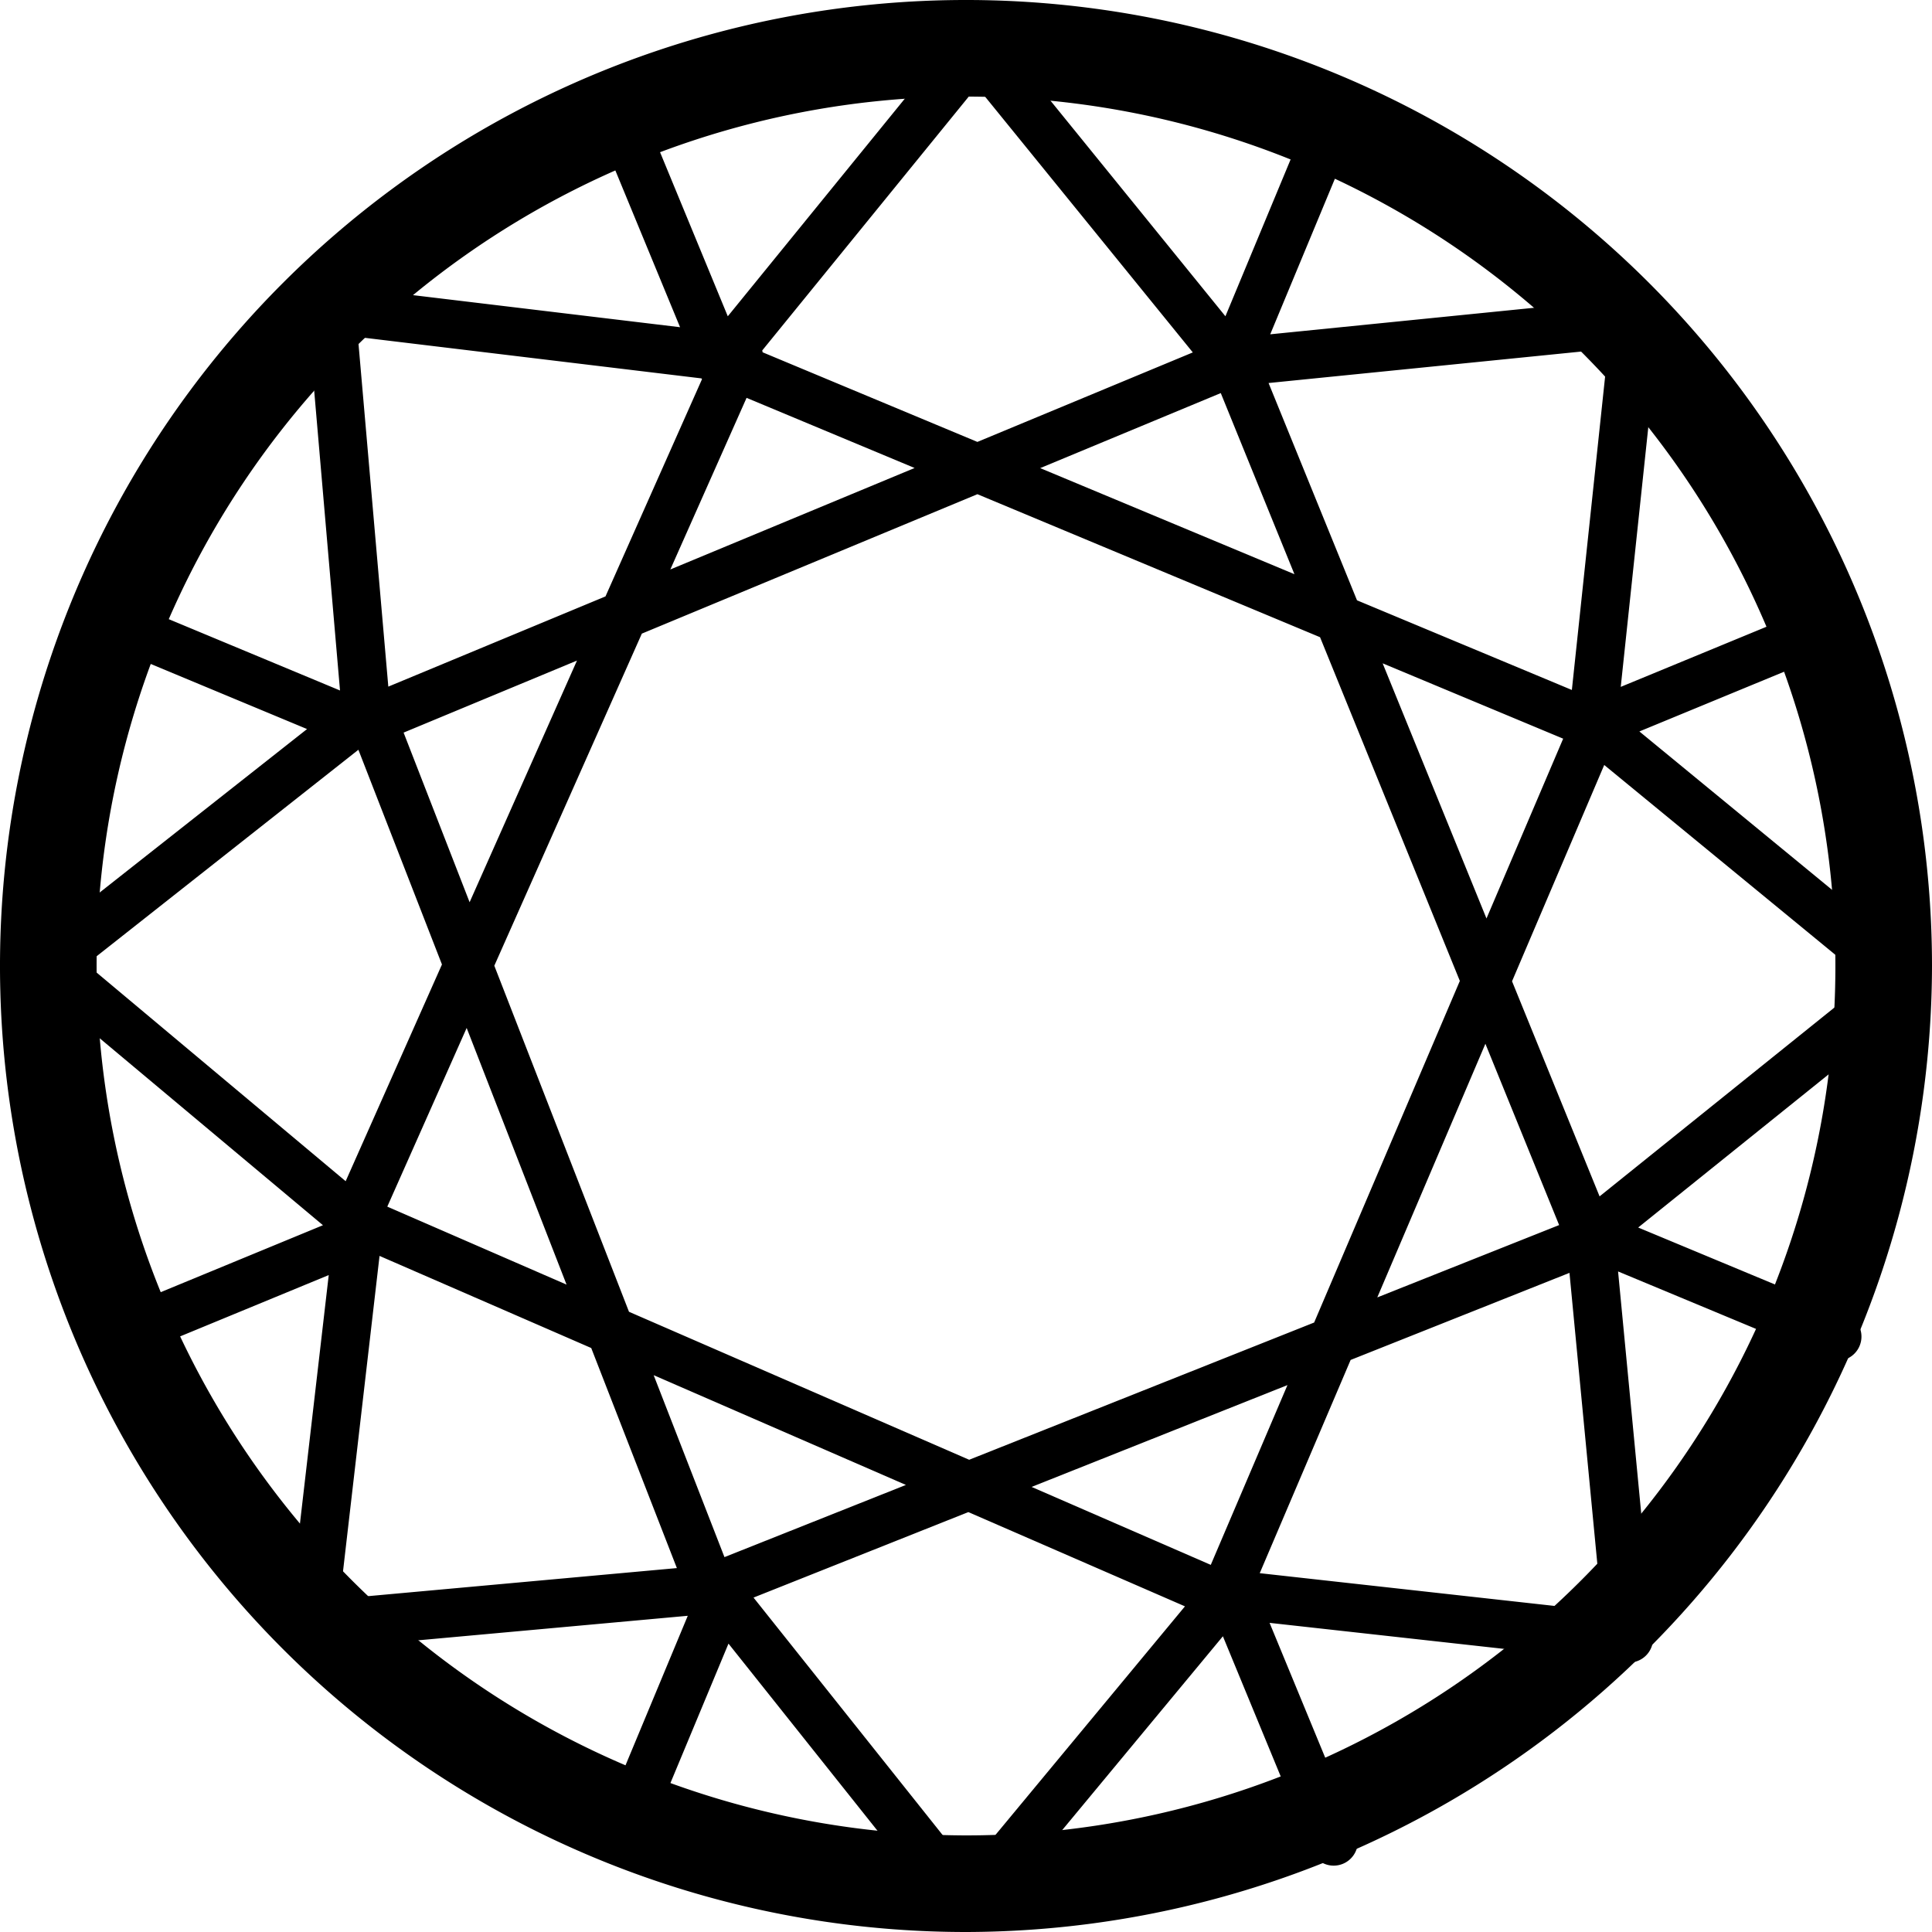 <svg xmlns="http://www.w3.org/2000/svg" width="40" height="40" viewBox="0 0 40 40">
    <path d="M20 38A18 18 0 1 0 2 20a18.039 18.039 0 0 0 18 18zm0 2a20 20 0 1 1 20-20 20.038 20.038 0 0 1-20 20z" data-name="Path 335"/>
    <path d="M25.975 7.7l2.095-5.04a.5.5 0 0 0-.923-.384L25.05 7.32a.5.5 0 1 0 .924.384zm7.218 7.753l5.049-2.084a.5.5 0 1 0-.382-.924l-5.048 2.083a.5.5 0 1 0 .381.925zm-.377 10.586l5.043 2.1a.5.5 0 0 0 .384-.923l-5.043-2.1a.5.5 0 1 0-.384.923zm-7.752 7.221l2.083 5.049a.5.5 0 1 0 .924-.382l-2.083-5.048a.5.5 0 0 0-.924.381zm-10.587-.377l-2.1 5.043a.5.5 0 0 0 .923.384l2.1-5.043a.5.5 0 0 0-.923-.384zm-7.219-7.752L2.21 27.214a.5.5 0 1 0 .382.924l5.048-2.083a.5.5 0 1 0-.382-.924zm.378-10.587l-5.043-2.1a.5.5 0 0 0-.384.923l5.043 2.1a.5.5 0 0 0 .384-.924zm7.753-7.218l-2.084-5.049a.5.5 0 1 0-.924.382l2.084 5.048a.5.5 0 0 0 .924-.381zm4.837-5.533l4.9 6.033A.5.5 0 1 0 25.9 7.2L20.614.685a.5.5 0 0 0-.776 0l-5.3 6.515a.5.5 0 1 0 .776.63l4.912-6.038zm13.067 5.43l-.82 7.729a.5.5 0 1 0 .994.106l.885-8.341a.5.5 0 0 0-.547-.55l-8.357.84-.142.036-18.054 7.5a.5.5 0 1 0 .384.924L25.62 7.995l7.672-.772zm-.688 17.963a.5.5 0 1 0 .626.78l6.537-5.257a.5.5 0 0 0 0-.776L33.28 14.6a.5.5 0 1 0-.634.772l6.015 4.94-6.056 4.87zM25.444 32.5a.5.5 0 0 0-.11.994l8.336.925a.5.5 0 0 0 .553-.544l-.8-8.361a.5.5 0 1 0-1 .095l.742 7.749-7.721-.858zm-10.235.084a.5.5 0 1 0-.782.622l5.225 6.562a.5.5 0 0 0 .776.008l5.361-6.466a.5.5 0 1 0-.77-.638l-4.968 5.992zm-7.279-7.2a.5.5 0 1 0-.993-.115L5.972 33.6a.5.5 0 0 0 .542.556l8.365-.761a.5.5 0 0 0-.09-1l-7.753.705.894-7.72zM7.9 15.153a.5.5 0 0 0-.62-.786L.69 19.561a.5.5 0 0 0-.011.775l6.44 5.393a.5.5 0 0 0 .642-.767l-5.968-5 6.1-4.812zm7.23-7.245a.5.5 0 1 0 .12-.993l-8.328-1a.5.5 0 0 0-.558.54l.721 8.368a.5.5 0 1 0 1-.086l-.675-7.76 7.716.93zm-.39.03l18.042 7.53a.5.5 0 0 0 .385-.923l-18.046-7.53a.5.5 0 0 0-.385.923zm10.346-.264l7.365 18.11a.5.5 0 1 0 .926-.377L26.008 7.3a.5.5 0 1 0-.926.377zm7.475 7.157L24.89 32.816a.5.5 0 0 0 .92.392l7.666-17.985a.5.5 0 0 0-.92-.392zm.186 10.347l-18.169 7.228a.5.5 0 0 0 .37.93l18.165-7.229a.5.5 0 1 0-.37-.929zM25.53 32.6L7.6 24.8a.5.5 0 1 0-.4.916l17.927 7.8a.5.5 0 0 0 .4-.917zm-10.348.108l-7.09-18.219a.5.5 0 1 0-.933.363l7.091 18.22a.5.5 0 0 0 .932-.364zM7.815 25.44l7.937-17.867a.5.5 0 1 0-.914-.406L6.9 25.033a.5.5 0 1 0 .914.406z" data-name="Path 336"/>
</svg>
